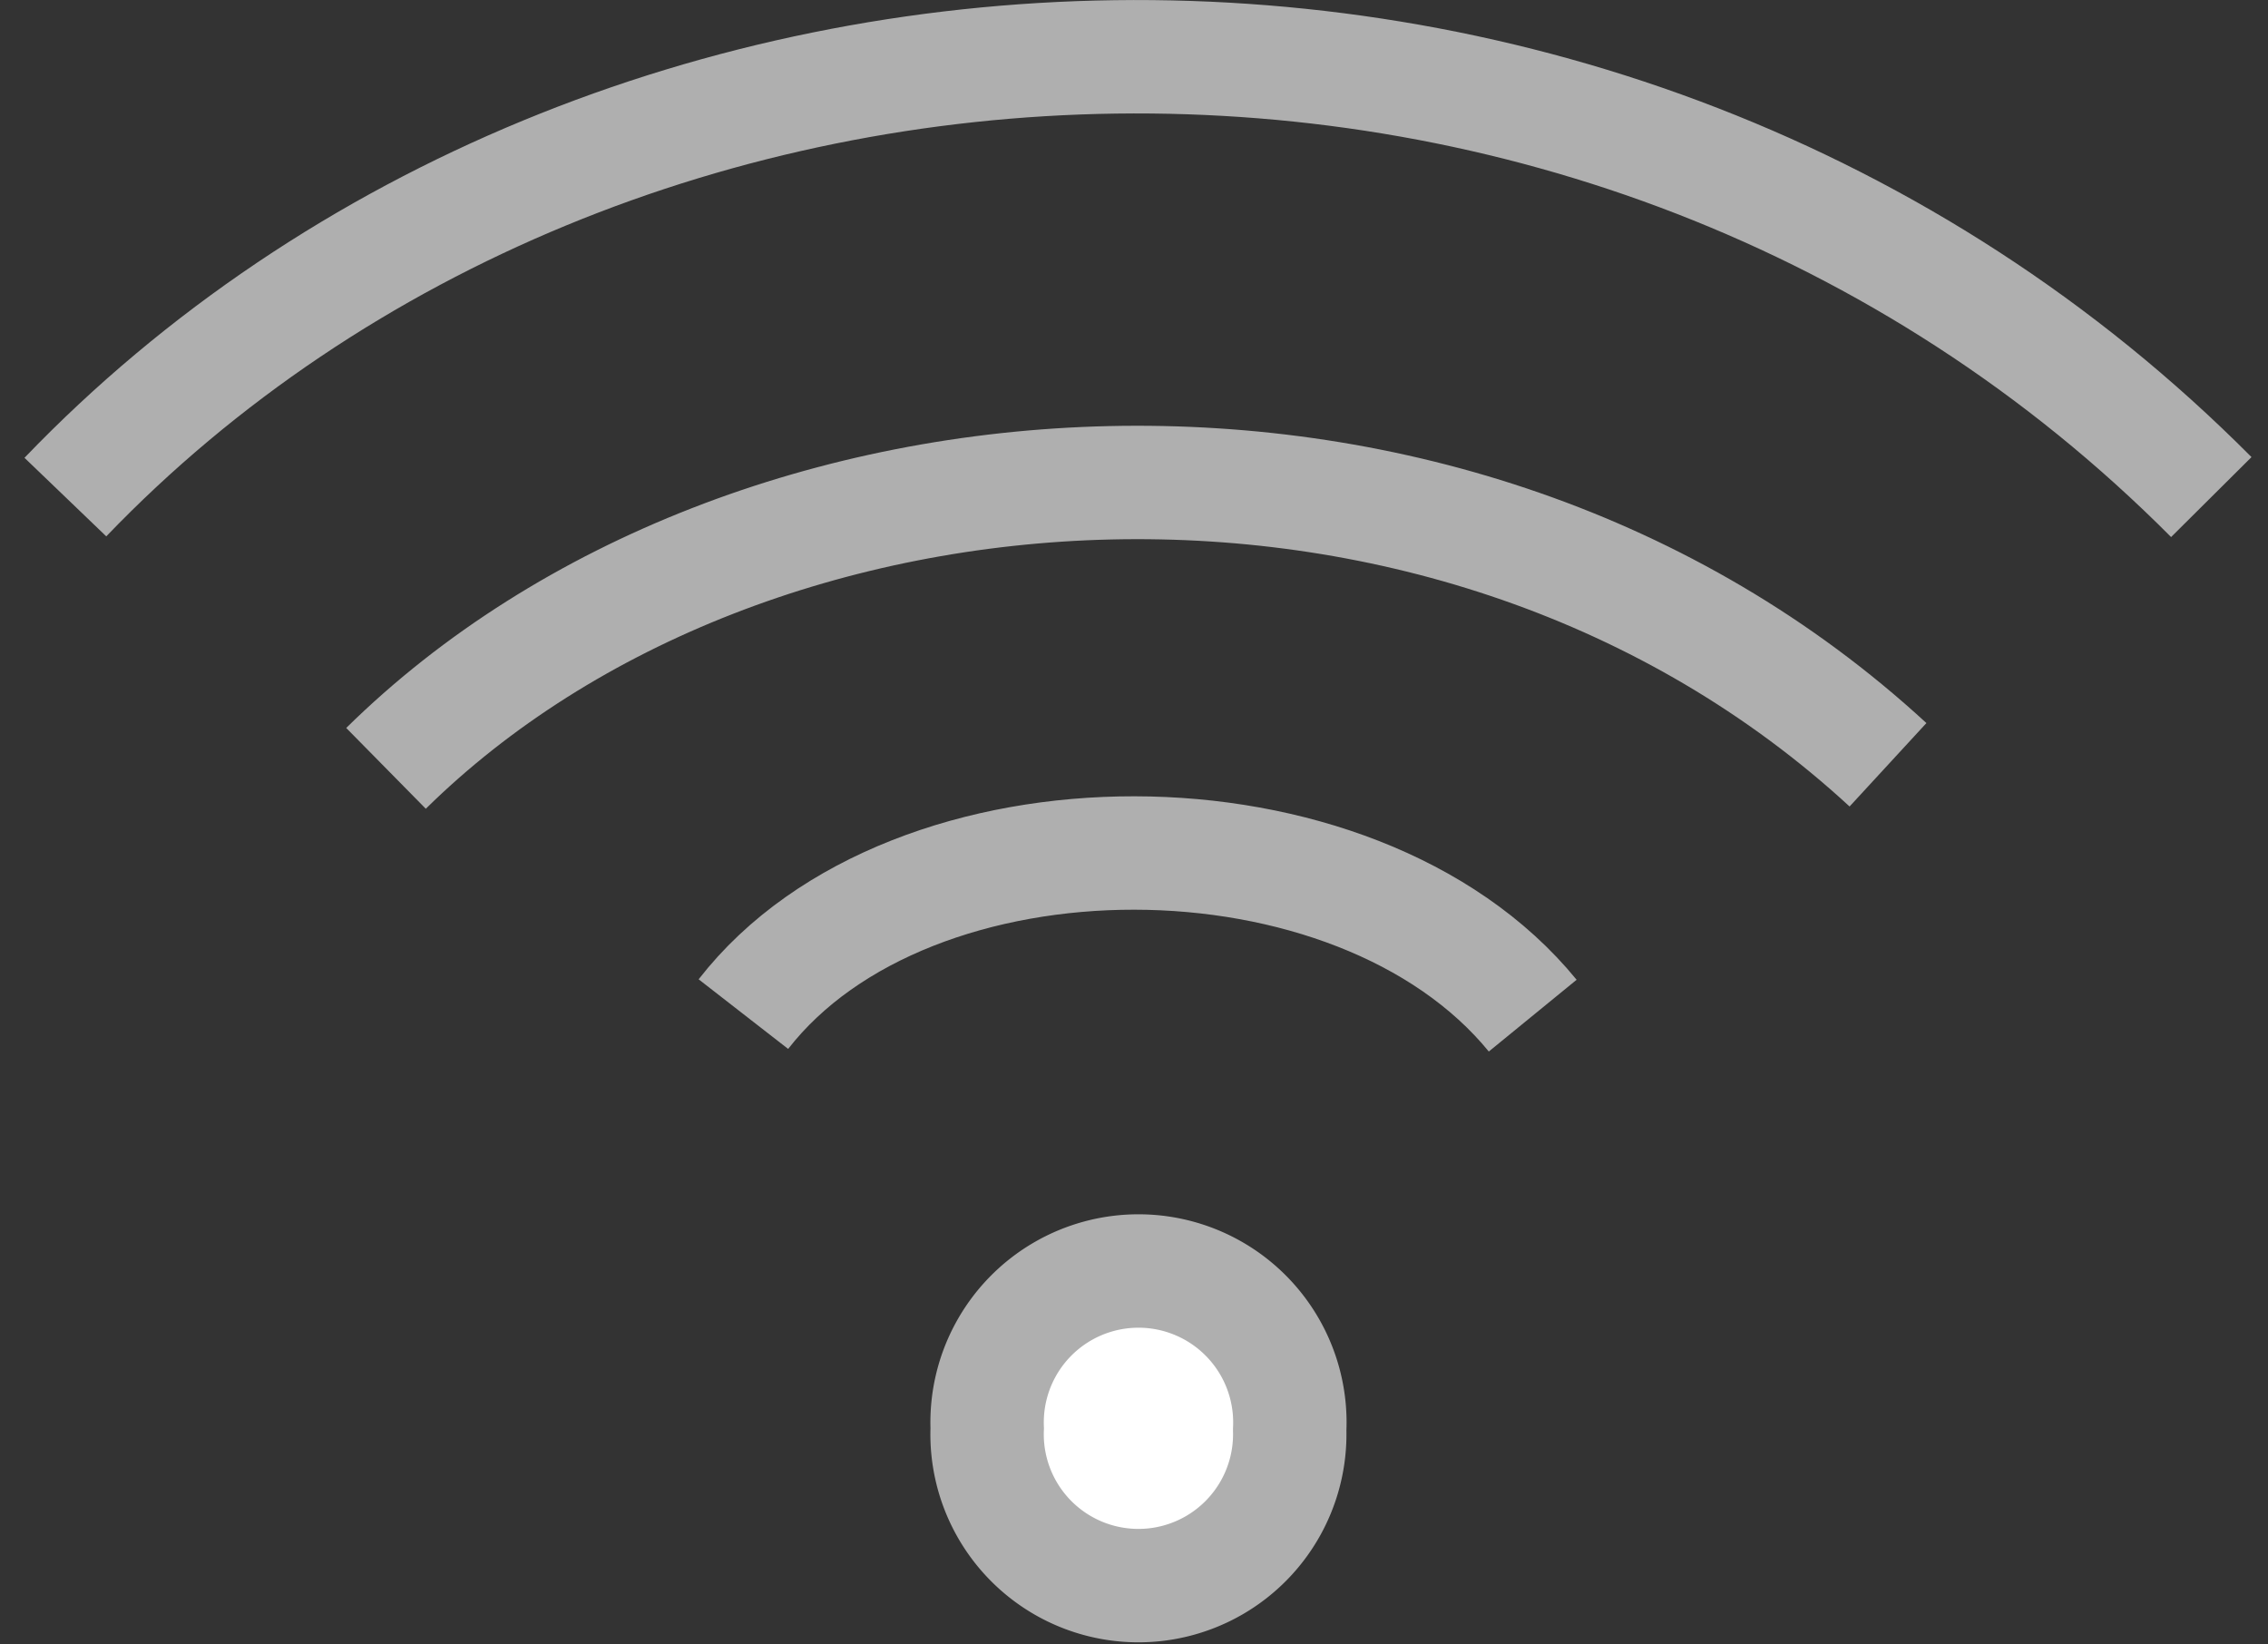 <svg xmlns="http://www.w3.org/2000/svg" width="40" height="29" viewBox="0 0 40 29">
    <rect x="0" y="0" width="40" height="29" fill="#333333" stroke="none"/>
    <g fill="none" fill-rule="evenodd">
        <path stroke="#AFAFAF" stroke-width="2" d="M1.153 8.766C10.732-1.209 28.335-1.96 39 8.766M6.808 13.55c6.39-6.294 18.834-7.115 26.49-.063M13.111 17.884c2.949-3.793 10.8-3.793 13.921.027"/>
        <path fill="#FFF" d="M22.746 25.225a2.669 2.669 0 1 1-5.335-.038 2.67 2.67 0 1 1 5.335.024v.014z"/>
        <path stroke="#AFAFAF" stroke-width="2" d="M22.746 25.225a2.669 2.669 0 1 1-5.335-.038 2.67 2.67 0 1 1 5.335.024v.014z"/>
    </g>
</svg>
